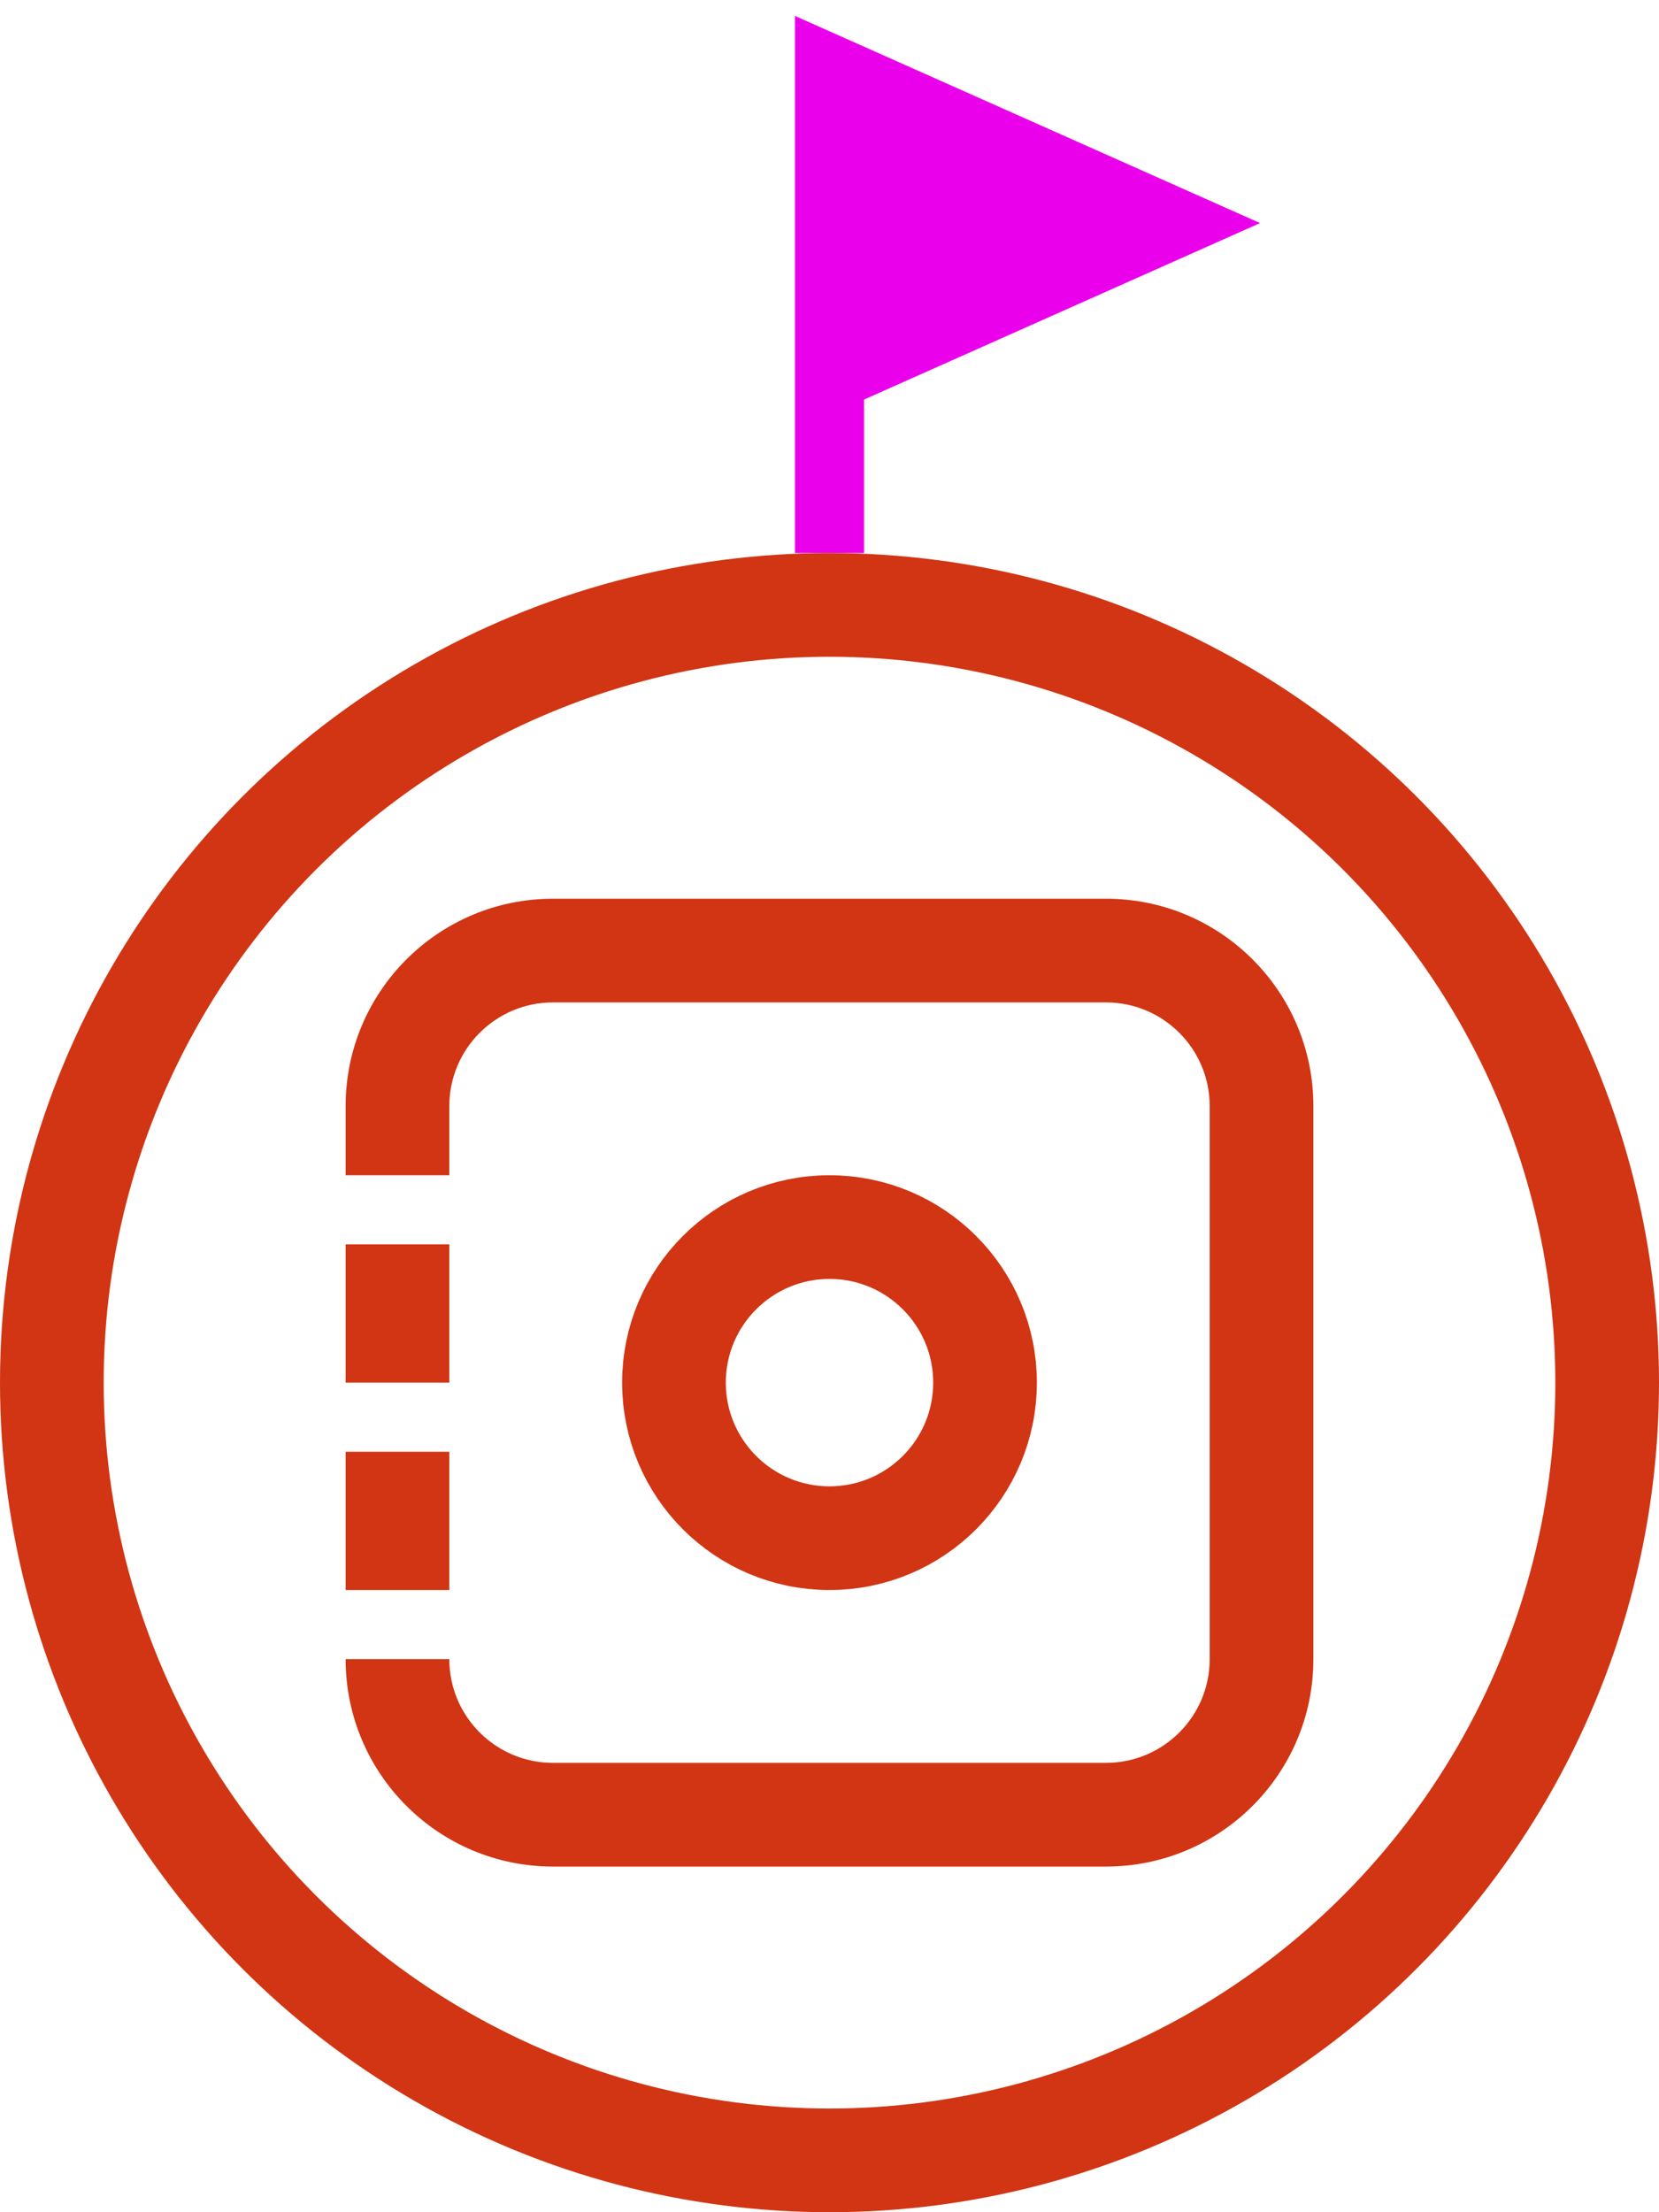 <svg width="24" height="32" viewBox="0 0 24 32" fill="none" xmlns="http://www.w3.org/2000/svg">
<g clip-path="url(#clip0_7893_7504)">
<path d="M17 3.227L12 1V5.455L17 3.227Z" fill="#EB00EB"/>
<path d="M12 8V5.455M12 5.455V1L17 3.227L12 5.455Z" stroke="#EB00EB"/>
<circle cx="12" cy="20" r="11.25" stroke="#D13513" stroke-width="1.5"/>
<rect x="5" y="18" width="1.5" height="2" fill="#D13513"/>
<rect x="5" y="21" width="1.5" height="2" fill="#D13513"/>
<circle cx="12" cy="20" r="2.25" stroke="#D13513" stroke-width="1.5"/>
<path fill-rule="evenodd" clip-rule="evenodd" d="M8 14.5H16C16.828 14.5 17.5 15.172 17.5 16V24C17.5 24.828 16.828 25.5 16 25.5H8C7.172 25.5 6.5 24.828 6.5 24H5C5 25.657 6.343 27 8 27H16C17.657 27 19 25.657 19 24V16C19 14.343 17.657 13 16 13H8C6.343 13 5 14.343 5 16V17H6.5V16C6.5 15.172 7.172 14.5 8 14.5Z" fill="#D13513"/>
</g>
<defs>
<clipPath id="clip0_7893_7504">
<rect width="24" height="32" fill="white"/>
</clipPath>
</defs>
</svg>
